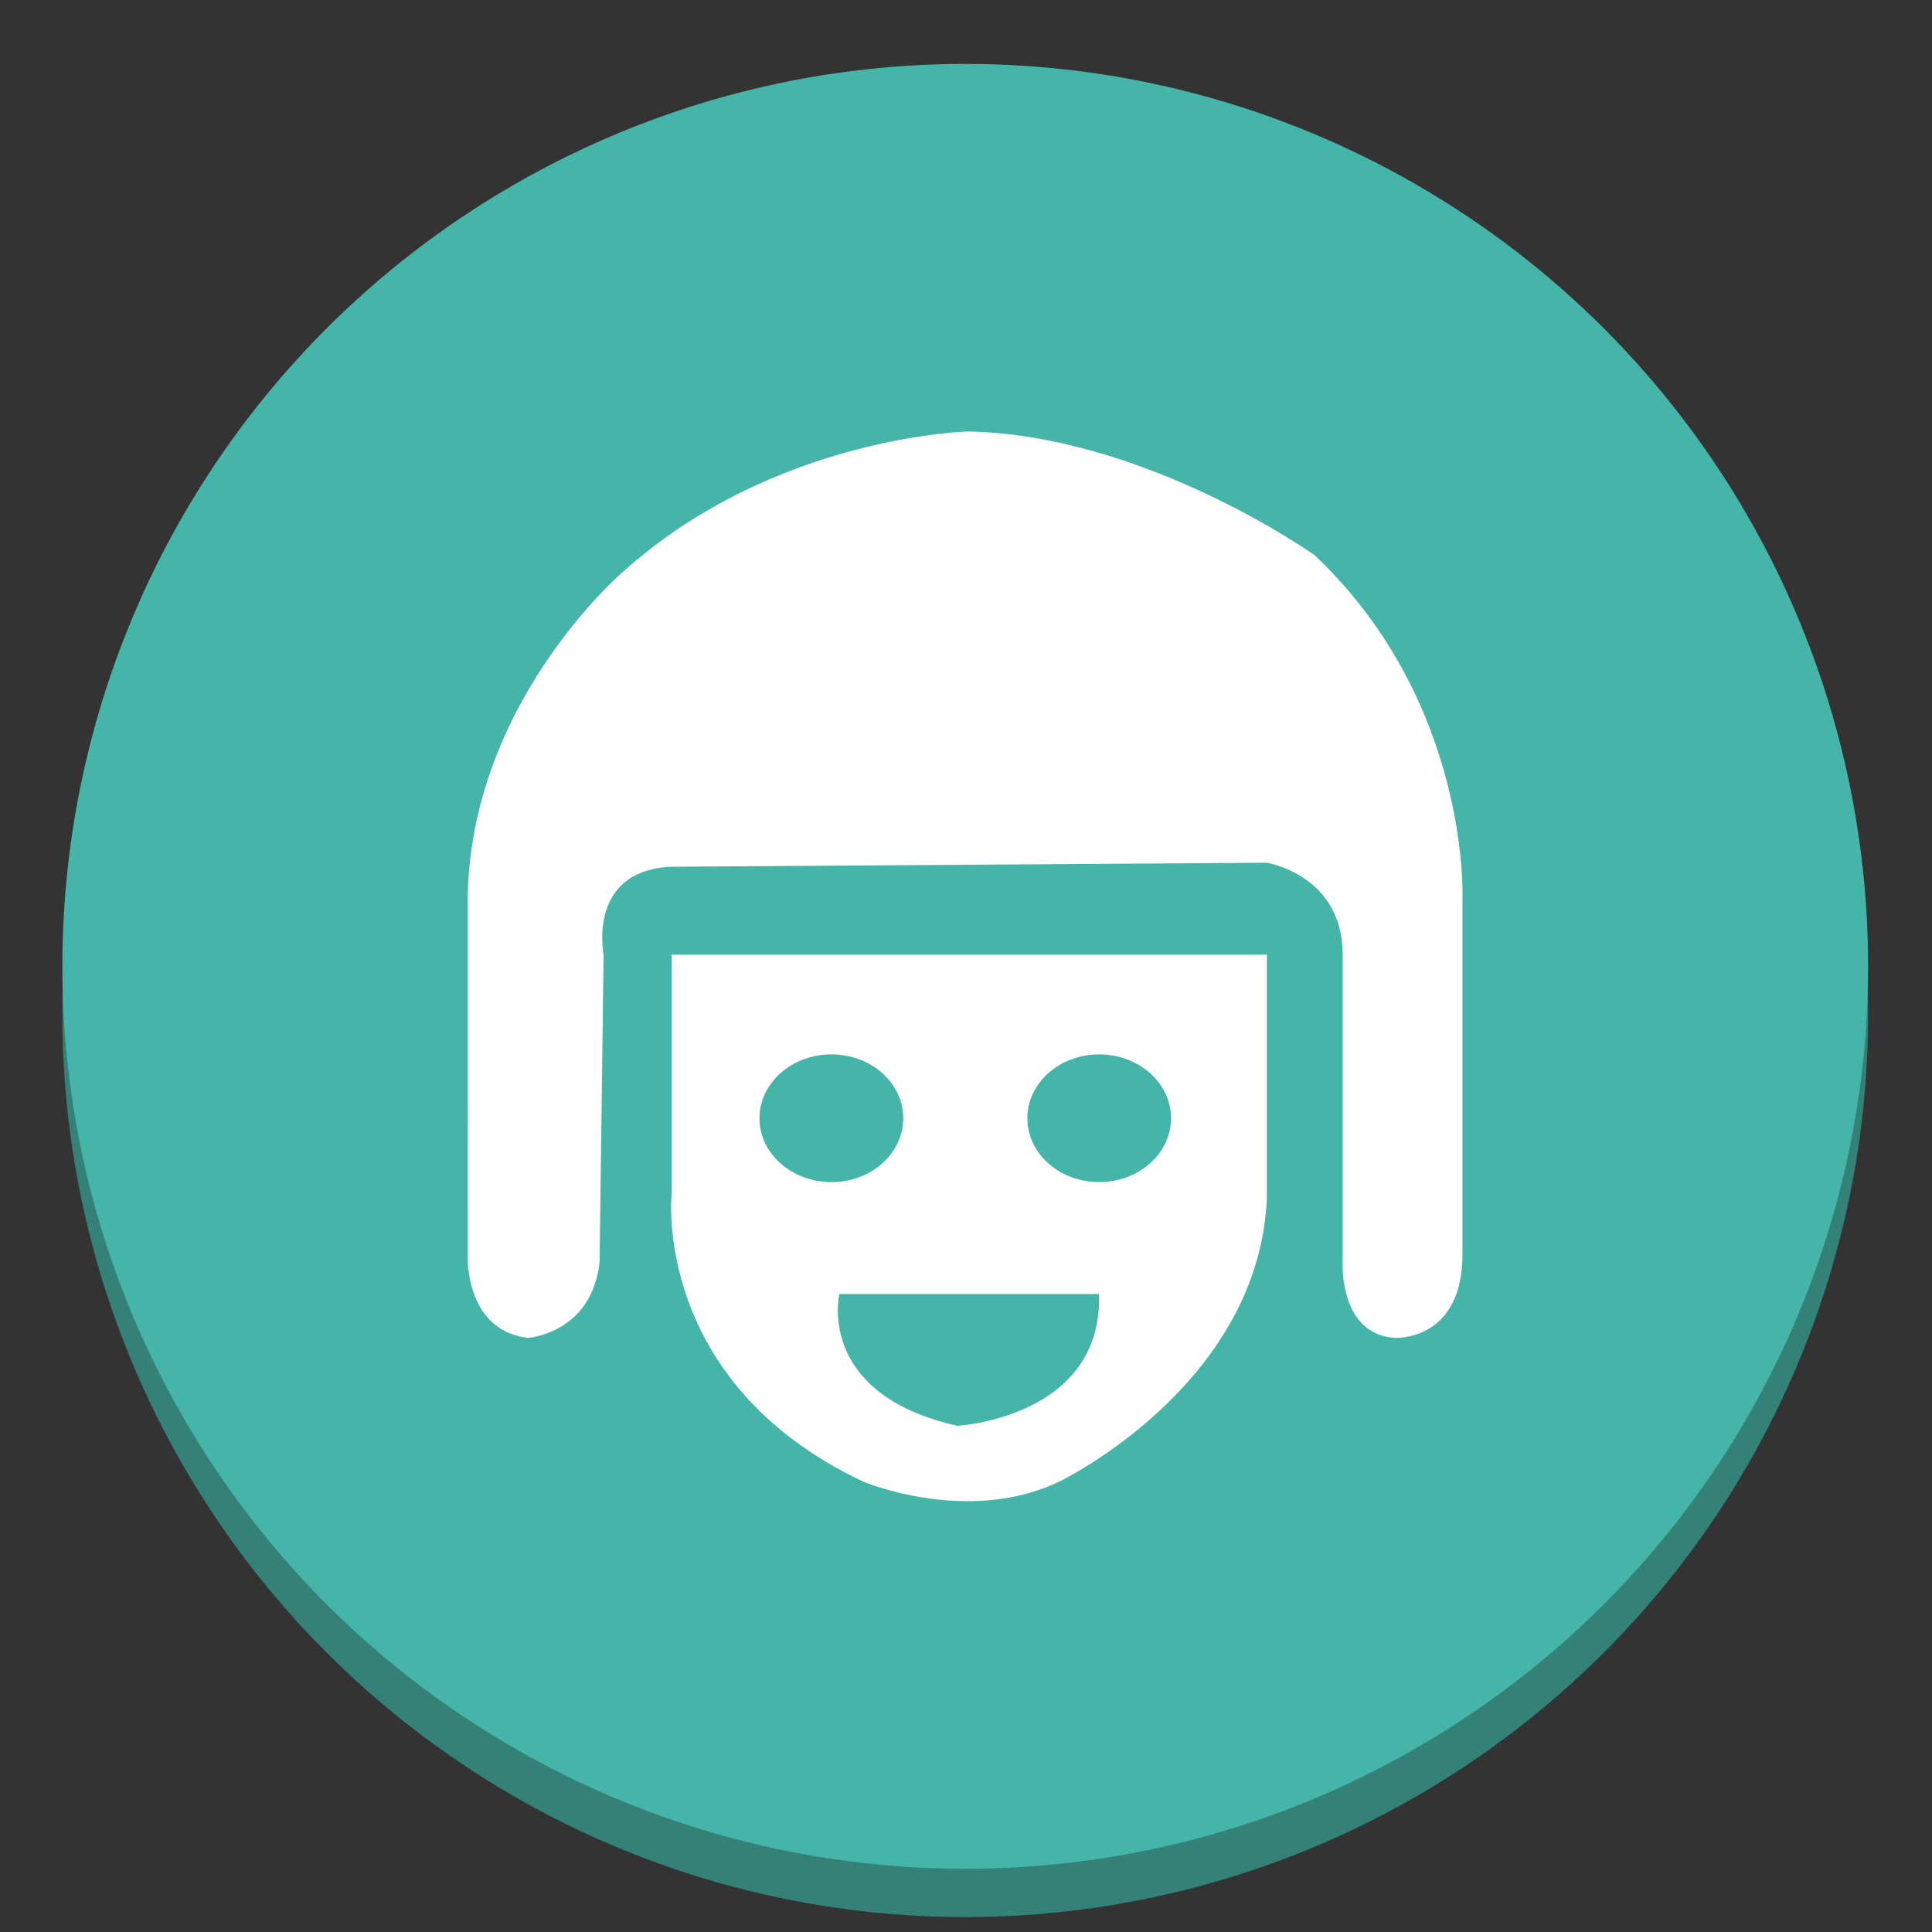 <?xml version="1.0" encoding="utf-8"?>
<!-- Generator: Adobe Illustrator 16.0.3, SVG Export Plug-In . SVG Version: 6.00 Build 0)  -->
<!DOCTYPE svg PUBLIC "-//W3C//DTD SVG 1.1//EN" "http://www.w3.org/Graphics/SVG/1.1/DTD/svg11.dtd">
<svg version="1.1" id="Layer_1" xmlns="http://www.w3.org/2000/svg" xmlns:xlink="http://www.w3.org/1999/xlink" x="0px" y="0px"
	 width="40px" height="40px" viewBox="0 0 40 40" enable-background="new 0 0 40 40" xml:space="preserve">
<rect x="0" y="0" width="40" height="40" fill="#333333" stroke="none"/>
<g>
	<g>
		<ellipse fill="#348277" cx="19.984" cy="21.007" rx="18.693" ry="18.684"/>
		<path fill="#348277" d="M26.229,25.807c-0.166,3.887-4.301,5.869-4.301,5.869c-1.903,0.91-4.053,0-4.053,0
			c-4.383-2.066-3.97-5.951-3.97-5.951v-4.961h12.324V25.807z M22.754,27.791h-5.375c0,0-0.499,2.063,2.44,2.729
			C19.818,30.52,22.837,30.354,22.754,27.791z M17.213,22.83c-0.822,0-1.489,0.592-1.489,1.322c0,0.731,0.667,1.322,1.489,1.322
			c0.823,0,1.488-0.591,1.488-1.322C18.701,23.422,18.037,22.83,17.213,22.83z M22.757,22.83c-0.821,0-1.487,0.592-1.487,1.322
			c0,0.731,0.666,1.322,1.487,1.322c0.822,0,1.488-0.591,1.488-1.322C24.245,23.422,23.579,22.83,22.757,22.83z M30.279,26.964
			v-7.358c0,0,0.168-4.051-3.059-7.11c0,0-3.484-2.48-7.16-2.563c0,0-4.007,0.083-7.149,2.894c0,0-3.309,2.811-3.227,7.027
			l-0.001,7.11c0,0-0.082,1.571,1.242,1.736c0,0,1.323-0.083,1.489-1.57l0.083-6.366c0,0-0.352-1.736,1.396-1.819l12.334-0.083
			c0,0,1.571,0.248,1.571,1.902v6.365c0,0-0.084,1.487,1.074,1.57C28.875,28.7,30.279,28.783,30.279,26.964z"/>
	</g>
	<g>
		<g>
			<g>
				<ellipse fill="#46B5A9" cx="19.984" cy="20.007" rx="18.693" ry="18.684"/>
			</g>
			<path fill="#FFFFFF" d="M26.229,24.807c-0.166,3.887-4.301,5.869-4.301,5.869c-1.903,0.91-4.053,0-4.053,0
				c-4.383-2.066-3.97-5.951-3.97-5.951v-4.96h12.324V24.807z M22.754,26.791h-5.375c0,0-0.499,2.063,2.44,2.729
				C19.818,29.52,22.837,29.354,22.754,26.791z M17.213,21.83c-0.822,0-1.489,0.592-1.489,1.322c0,0.731,0.667,1.322,1.489,1.322
				c0.823,0,1.488-0.591,1.488-1.322C18.701,22.422,18.037,21.83,17.213,21.83z M22.757,21.83c-0.821,0-1.487,0.592-1.487,1.322
				c0,0.731,0.666,1.322,1.487,1.322c0.822,0,1.488-0.591,1.488-1.322C24.245,22.422,23.579,21.83,22.757,21.83z M30.279,25.964
				v-7.358c0,0,0.168-4.051-3.059-7.11c0,0-3.484-2.48-7.16-2.563c0,0-4.007,0.083-7.149,2.894c0,0-3.309,2.811-3.227,7.027
				l-0.001,7.11c0,0-0.082,1.571,1.242,1.736c0,0,1.323-0.083,1.489-1.57l0.083-6.366c0,0-0.352-1.736,1.396-1.819l12.334-0.083
				c0,0,1.571,0.248,1.571,1.901v6.366c0,0-0.084,1.487,1.074,1.57C28.875,27.7,30.279,27.783,30.279,25.964z"/>
		</g>
	</g>
</g>
</svg>
